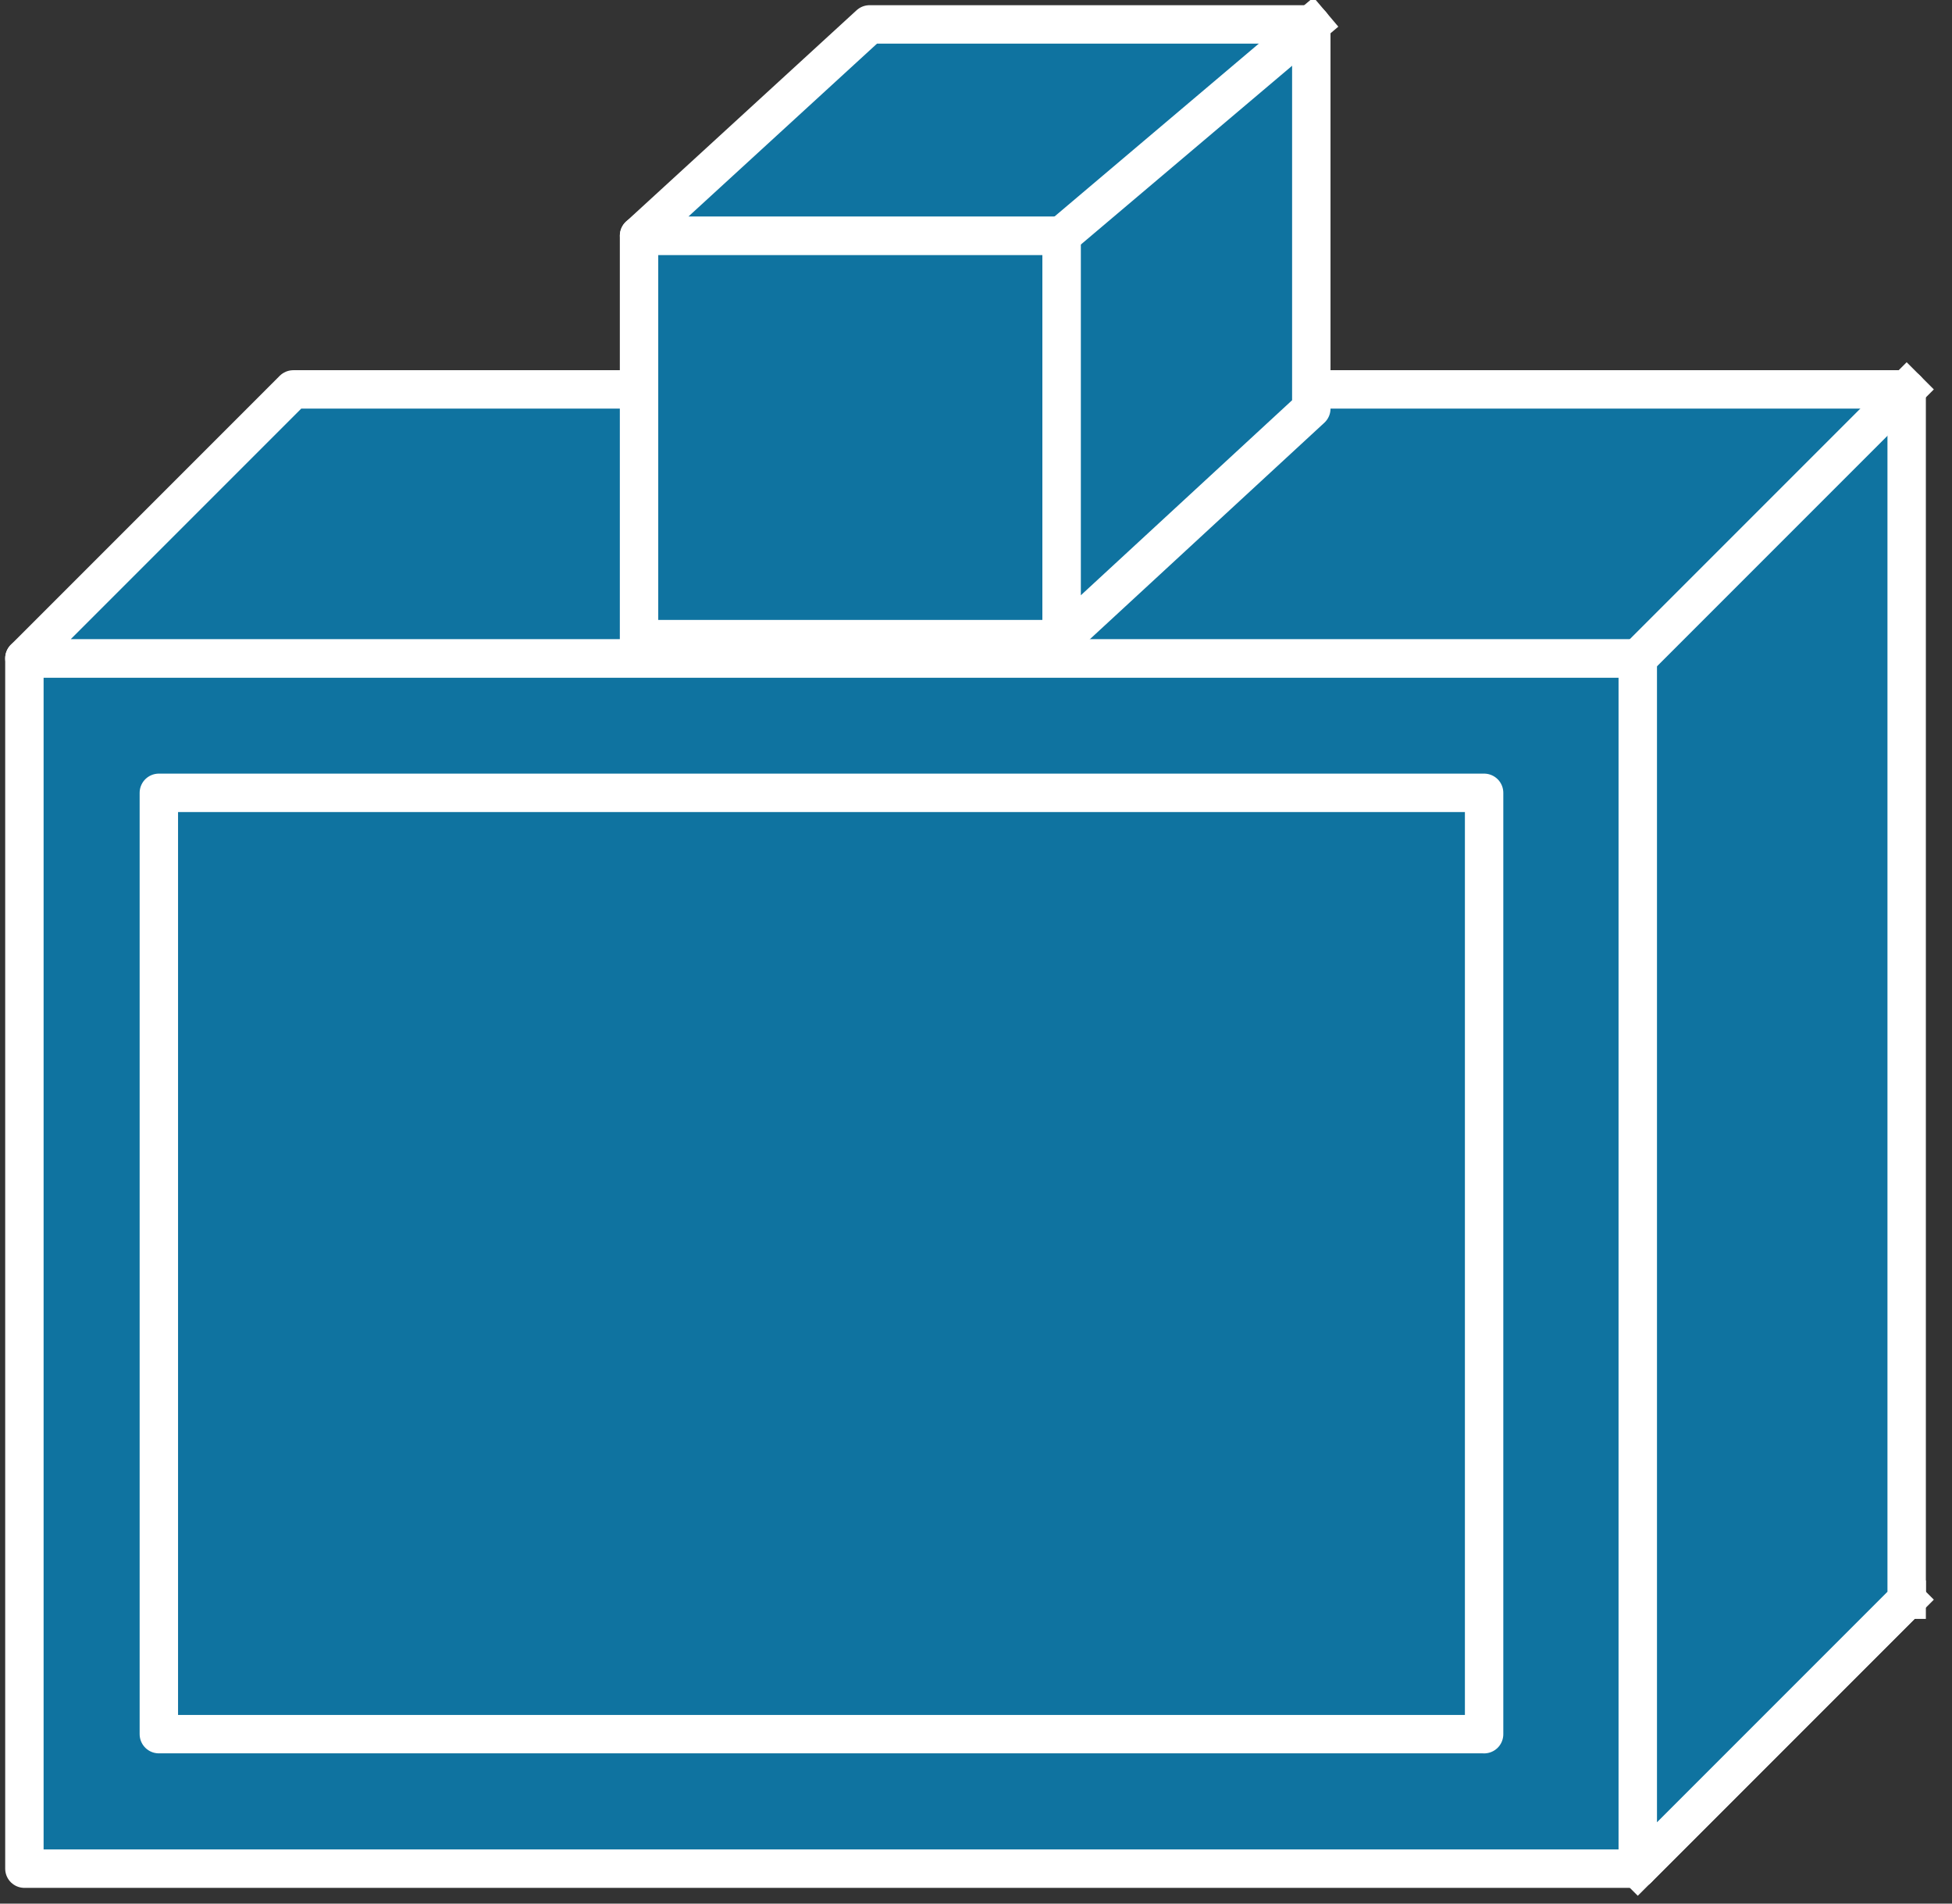 <svg xmlns="http://www.w3.org/2000/svg" xmlns:xlink="http://www.w3.org/1999/xlink" viewBox="0 0 40 39" fill="#fff" fill-rule="evenodd" stroke="#000" stroke-linecap="round" stroke-linejoin="round"><rect x="0" y="0" width="40" height="39" fill="#333333" stroke="none"/><style><![CDATA[.B{fill:#0f73a0}.C{stroke:none}.D{stroke:#fff}.E{stroke-linejoin:miter}.F{stroke-linecap:square}.G{stroke-width:.787}]]></style><use xlink:href="#A" x=".5" y=".5"/><symbol id="A" overflow="visible"><path d="M.394 32.273h38.177z" class="B C"/><path d="M.394 32.273h38.177" fill="none" class="D E F G"/><path d="M33.061 37.783l5.51-5.51z" class="B C"/><g class="D E G"><path d="M33.061 37.783l5.51-5.51" fill="none" class="F"/><g class="B"><path d="M33.061 37.784V12.988H0v24.796h33.061z"/><path d="M33.061 37.784l5.51-5.51V7.478H5.51L0 12.988h33.061v24.796zm-3.149-2.755V15.743H2.755v19.285h27.157z"/></g></g><path d="M33.061 12.988l5.51-5.51z" class="B C"/><g class="D E G"><path d="M33.061 12.988l5.51-5.51" fill="none" class="F"/><g class="B"><path d="M21.254 12.594V4.329h-8.659v8.265h8.659z"/><path d="M21.254 12.595l5.117-4.723V0h-9.052l-4.723 4.329h8.659v8.265z"/></g></g><path d="M21.253 4.329L26.37 0z" class="B C"/><path d="M21.253 4.329L26.37 0" fill="none" class="D E F G"/></symbol></svg>